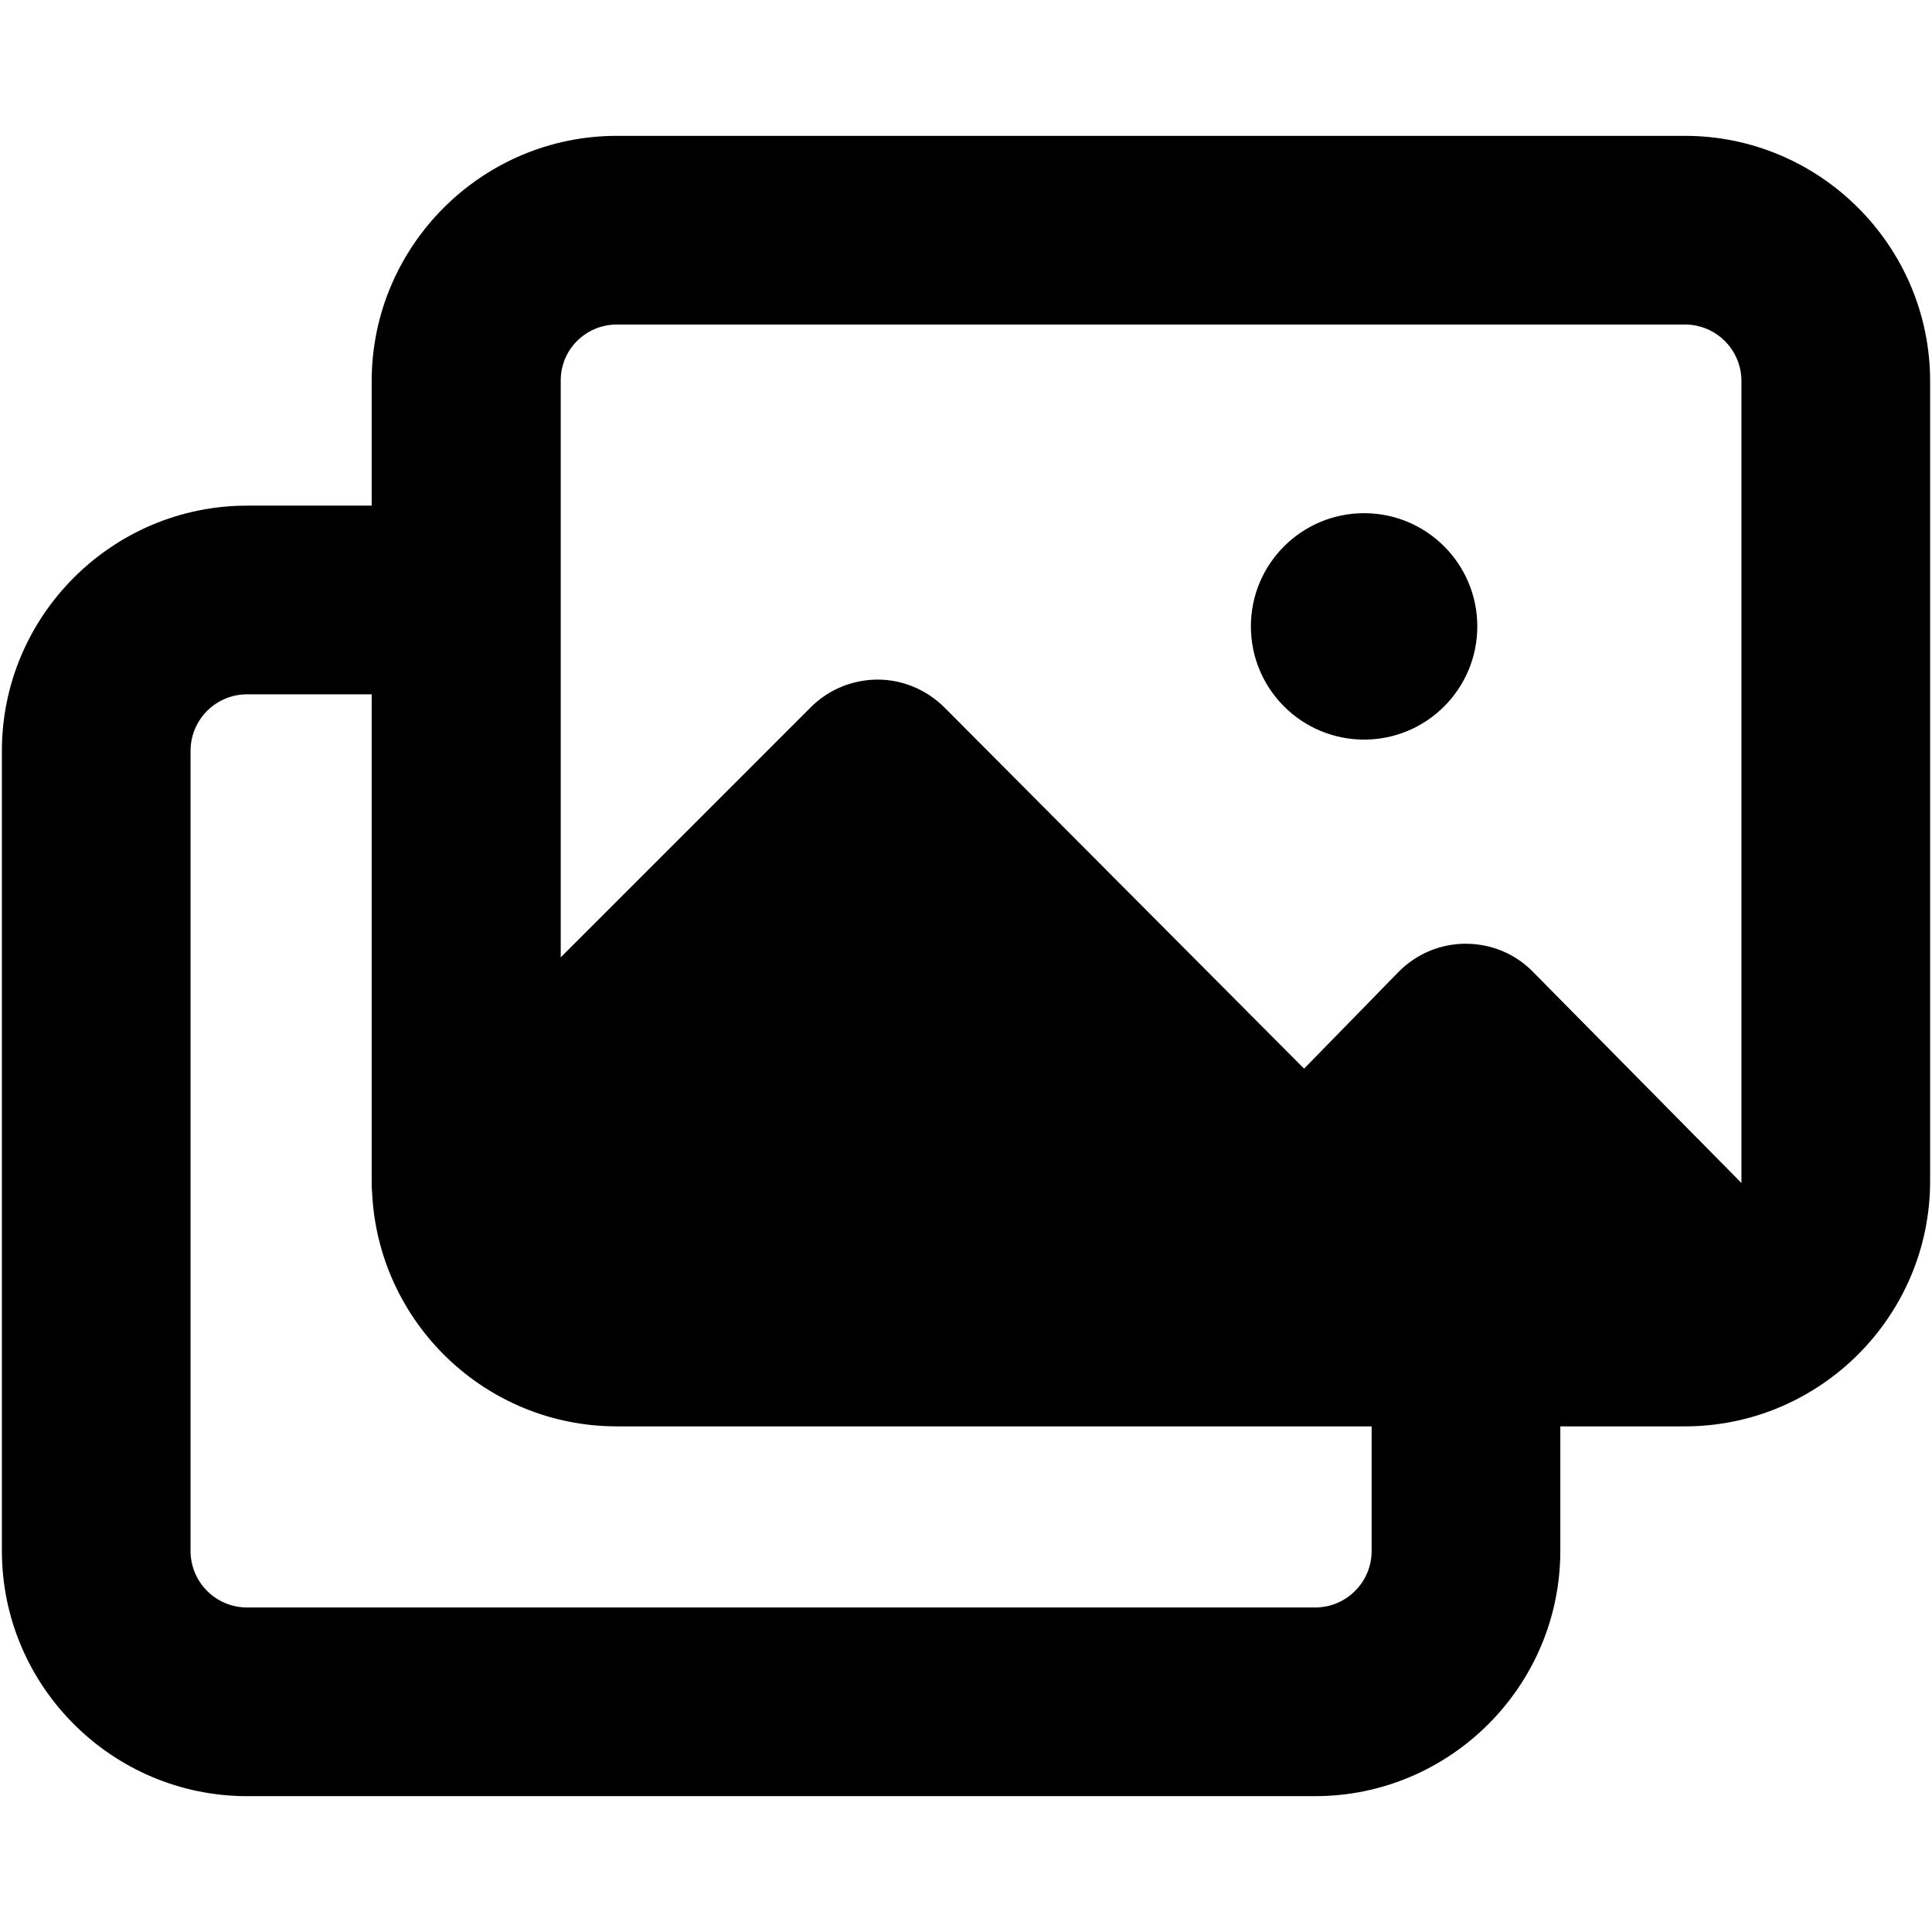 <svg xmlns="http://www.w3.org/2000/svg" viewBox="0 0 512 512"><path d="M446.5 36h-283c-35.8 0-65 29.2-65 65v33h-33c-35.8 0-65 29.2-65 65v212c0 35.8 29.2 65 65 65h283c35.8 0 65-29.2 65-65v-33h33c35.8 0 65-29.2 65-65V101c0-35.8-29.2-65-65-65zm-283 50h283c8.3 0 15 6.7 15 15v212.5l-55.3-56c-4.7-4.8-11.1-7.4-17.8-7.4-6.7 0-13.1 2.7-17.8 7.5l-25 25.6-95.3-95.7c-4.7-4.7-11.1-7.4-17.7-7.4s-13 2.6-17.7 7.3l-66.3 66.3V101c-.1-8.3 6.6-15 14.9-15zm200 325c0 8.3-6.7 15-15 15h-283c-8.3 0-15-6.7-15-15V199c0-8.3 6.7-15 15-15h33v129.5c0 .8 0 1.5.1 2.3 1.5 34.6 30 62.2 64.9 62.2h200v33z"/><circle cx="361.5" cy="166" r="30"/></svg>